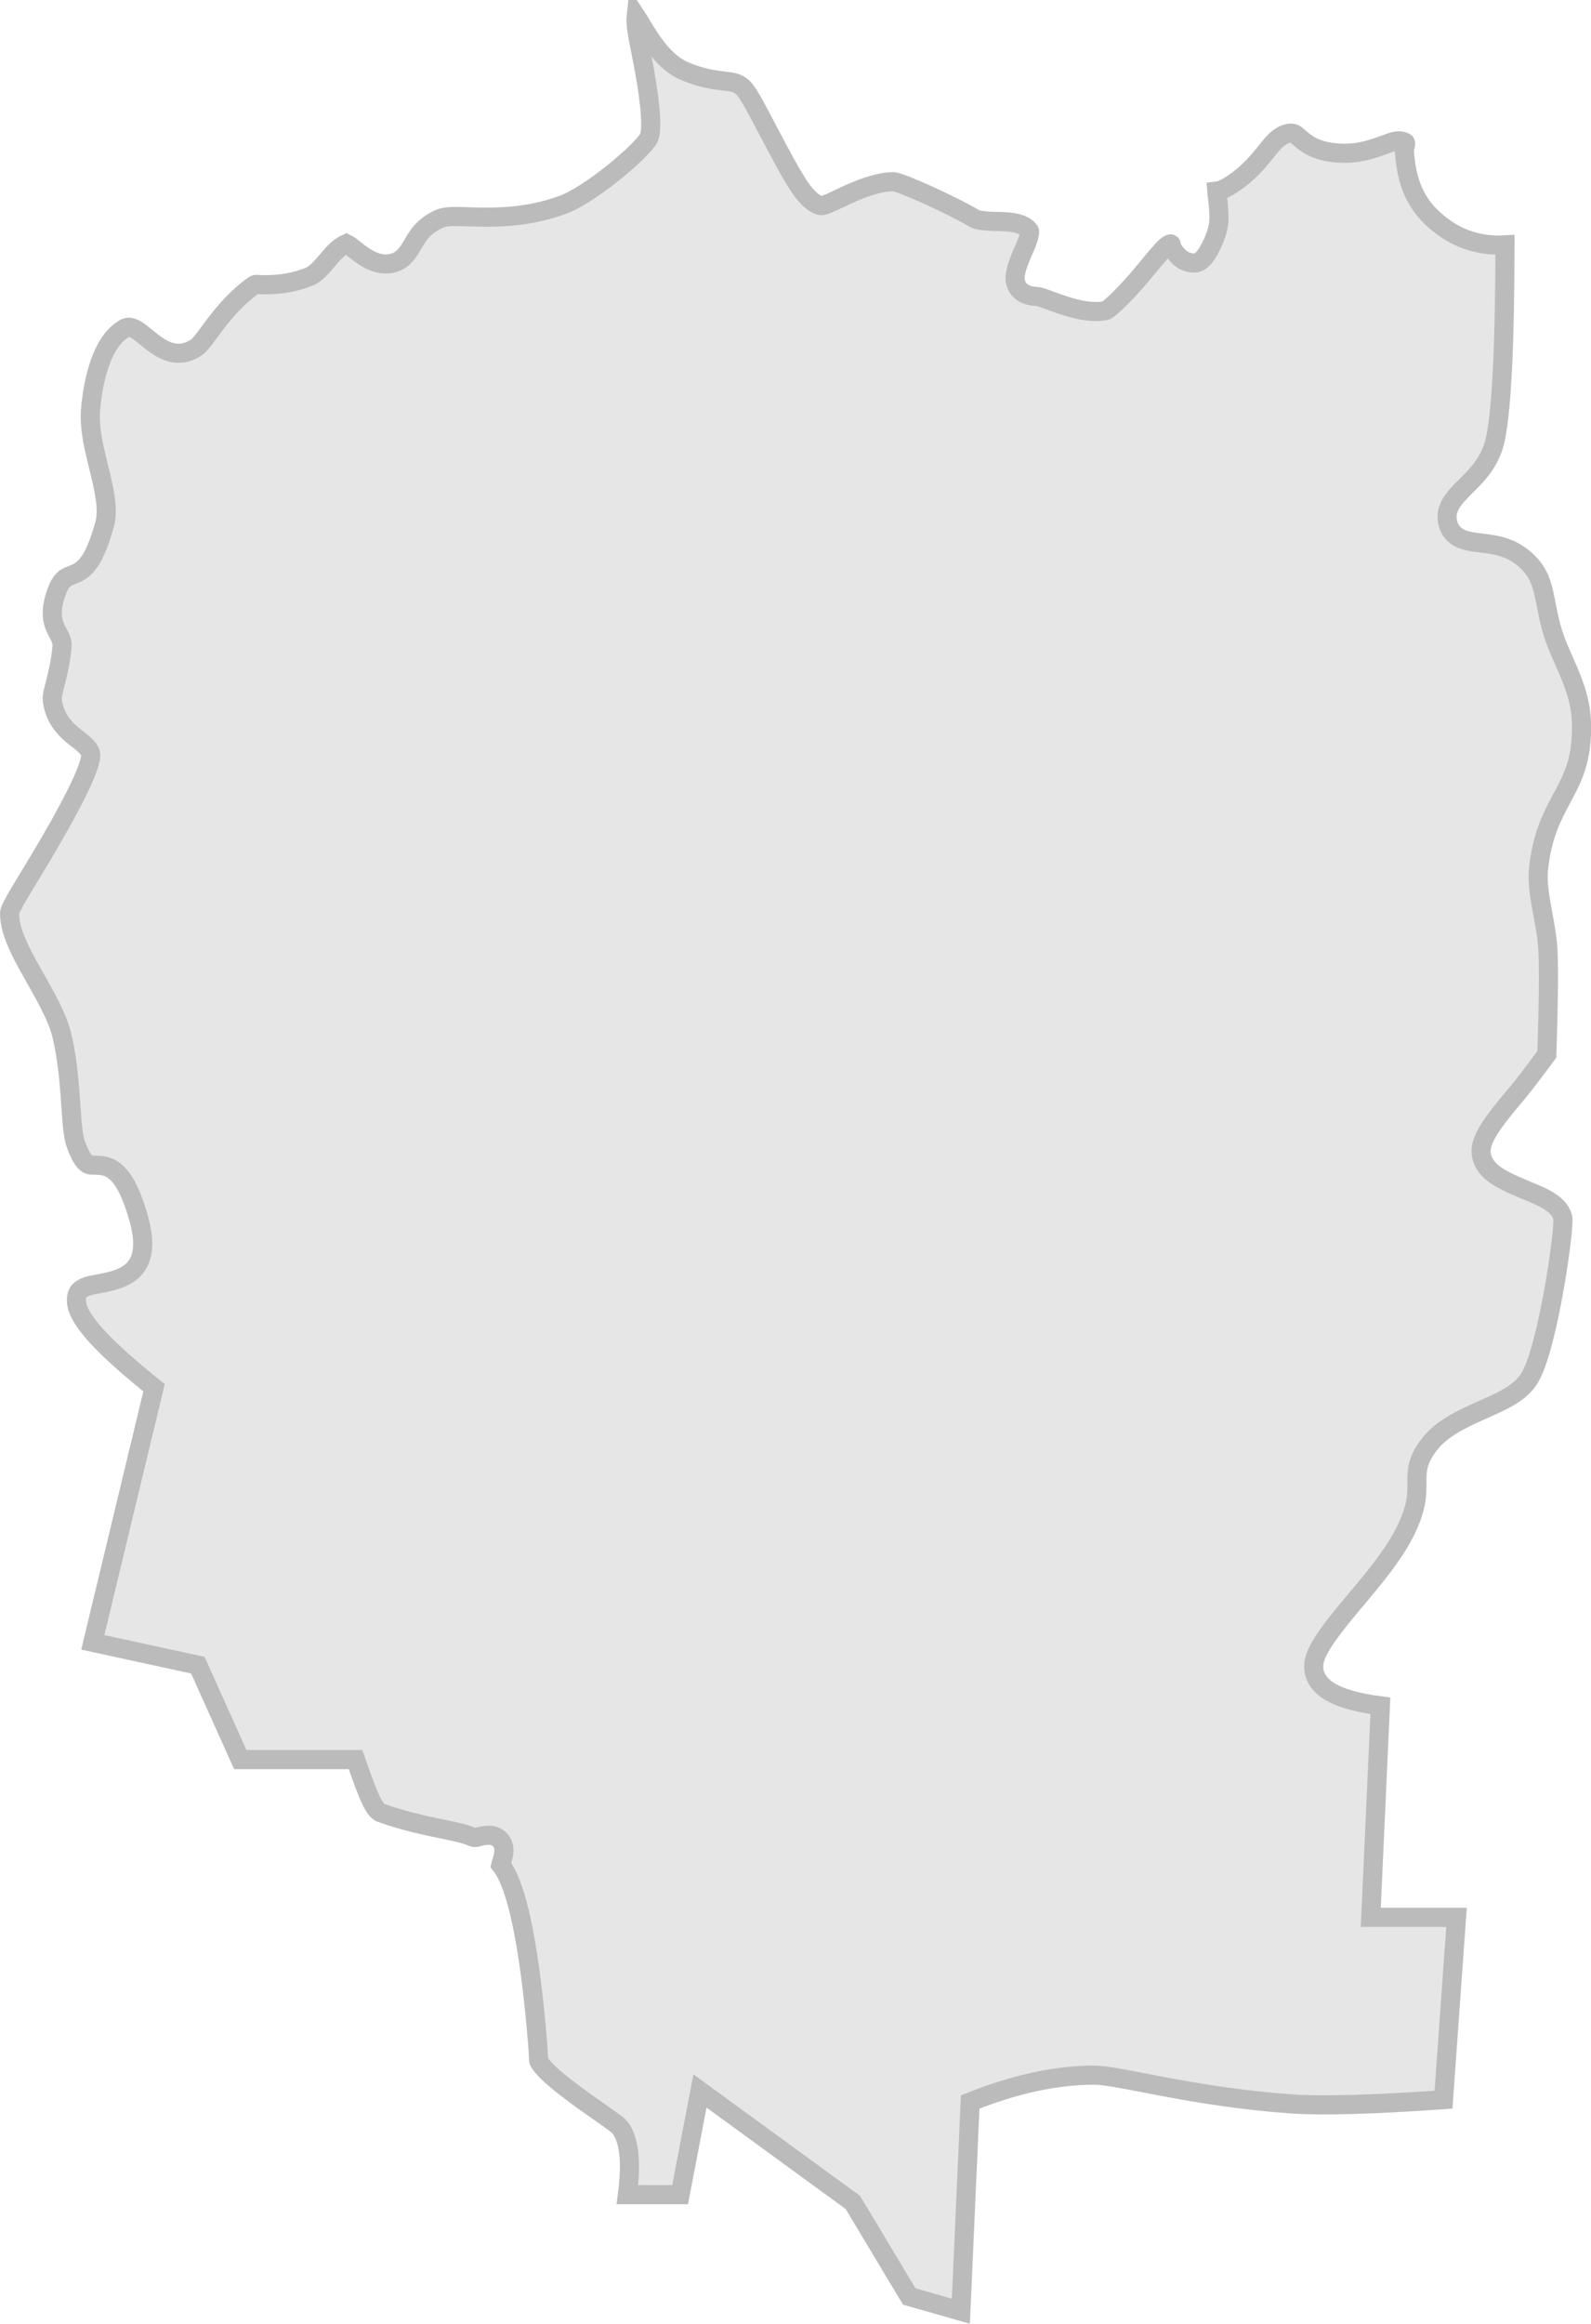 <?xml version="1.0" encoding="UTF-8"?>
<svg width="333px" height="486px" viewBox="0 0 333 486" version="1.1" xmlns="http://www.w3.org/2000/svg" xmlns:xlink="http://www.w3.org/1999/xlink">
    <!-- Generator: Sketch 62 (91390) - https://sketch.com -->
    <title>Rectangle</title>
    <desc>Created with Sketch.</desc>
    <g id="Page-1" stroke="none" stroke-width="1" fill="none" fill-rule="evenodd" opacity="0.649">
        <g id="Artboard-Copy-6" transform="translate(-847, -675)" fill="#D8D8D8" stroke="#979797" stroke-width="4">
            <path d="M1174.077,929.549 C1174.597,931.37 1171.083,956.323 1167.264,963.008 C1165.308,966.43 1161.143,968.123 1157.131,969.92 C1152.987,971.777 1148.923,973.693 1146.448,976.739 C1143.564,980.288 1143.551,982.484 1143.564,985.301 C1143.575,987.54 1143.578,990.272 1141.204,995.12 C1138.72,1000.193 1134.305,1005.399 1130.417,1010.016 C1126.045,1015.21 1122.453,1019.77 1122.021,1022.709 C1121.811,1024.139 1122.117,1025.441 1122.932,1026.616 C1123.606,1027.588 1124.675,1028.491 1126.206,1029.257 C1128.382,1030.345 1131.613,1031.199 1135.918,1031.767 L1133.907,1076 L1151.852,1076 L1149.129,1114.129 C1134.284,1115.175 1123.623,1115.472 1117.144,1115.005 C1104.265,1114.077 1093.597,1112.008 1086.182,1110.572 C1081.425,1109.65 1077.947,1109 1076,1109 C1068.106,1109 1059.457,1110.858 1050.06,1114.613 L1048.114,1158.381 L1037.309,1155.294 L1025.506,1135.623 L993.507,1112.306 L989.347,1134 L978.321,1134 C979.336,1126.257 978.441,1121.613 976.414,1119.586 C976.171,1119.343 975.081,1118.546 973.514,1117.442 C969.348,1114.508 961.226,1108.979 959.789,1106.106 C959.697,1105.923 959.703,1104.451 959.523,1102.29 C958.709,1092.556 956.621,1070.96 951.808,1065.029 C951.858,1064.811 951.944,1064.575 952.017,1064.333 C952.276,1063.482 952.494,1062.605 952.466,1061.879 C952.427,1060.833 952.017,1059.983 951.162,1059.372 C950.298,1058.755 949.096,1058.695 947.545,1059.057 C947.037,1059.176 946.426,1059.457 945.841,1059.185 C944.485,1058.557 942.345,1058.091 939.572,1057.526 C936.175,1056.834 931.749,1055.936 926.675,1054.117 C925.135,1053.565 923.646,1049.385 921.42,1043 L897.293,1043 L888.41,1023.26 L866.423,1018.48 L879.24,965.239 C868.831,956.869 863,950.869 863,947 C863,945.97 863.253,945.252 863.806,944.794 C864.851,943.927 866.46,943.731 868.035,943.434 C871.328,942.813 874.431,941.928 875.931,939.214 C876.984,937.307 877.365,934.352 875.919,929.436 C874.671,925.194 873.466,922.757 872.356,921.325 C870.423,918.83 868.631,918.729 866.831,918.686 C866.218,918.671 865.562,918.756 864.913,918.118 C864.236,917.452 863.595,916.275 862.879,914.314 C862.229,912.537 862.066,909.576 861.82,906.066 C861.514,901.688 861.144,896.512 859.944,891.532 C859.096,888.011 856.894,884.038 854.616,880.001 C851.905,875.195 849,870.289 849,866 C849,864.851 852.173,860 855.479,854.464 C860.874,845.431 866.557,834.982 865.94,832.515 C865.776,831.856 865.028,830.926 863.566,829.818 C861.746,828.439 858.667,826.22 857.977,821.699 C857.812,820.616 858.182,819.446 858.578,817.885 C859.074,815.932 859.689,813.488 859.992,810.182 C860.064,809.387 859.76,808.482 859.117,807.327 C858.295,805.851 857.072,803.504 858.873,798.702 C859.791,796.253 860.691,795.803 861.704,795.407 C863.854,794.566 866.385,793.978 868.931,784.52 C869.723,781.579 868.844,777.509 867.72,772.978 C866.711,768.912 865.557,764.435 865.99,760.203 C866.55,754.722 868.123,746.614 873.017,743.722 C873.544,743.411 874.036,743.372 874.514,743.515 C875.623,743.845 876.643,744.76 877.704,745.626 C879.354,746.974 881.06,748.263 882.881,748.699 C884.494,749.085 886.221,748.923 888.109,747.664 C888.647,747.306 889.511,746.262 890.64,744.714 C892.543,742.105 895.585,737.897 900.162,734.627 C900.538,734.359 901.222,734.556 902.025,734.552 C904.313,734.539 907.562,734.506 911.734,732.86 C912.892,732.404 914.058,731.203 915.326,729.69 C916.429,728.373 917.681,726.77 919.51,725.955 C920.044,726.207 920.616,726.699 921.251,727.208 C923.674,729.152 926.543,730.986 929.665,729.886 C931.367,729.286 932.338,727.965 933.397,726.115 C934.333,724.483 935.499,722.39 938.853,720.809 C940.35,720.103 942.585,720.276 945.378,720.353 C950.374,720.49 956.963,720.646 964.675,717.883 C970.265,715.879 980.547,707.285 982.664,704.109 C983.723,702.522 983.08,696.475 981.923,689.961 C981.139,685.553 979.897,680.723 980.151,678.398 C980.516,678.947 980.907,679.636 981.353,680.377 C983.396,683.767 986.176,688.109 990.212,689.838 C993.765,691.361 996.354,691.689 998.439,691.946 C1000.088,692.149 1001.359,692.188 1002.586,693.414 C1003.746,694.574 1005.799,698.608 1008.076,702.929 C1010.141,706.848 1012.343,711.02 1014.176,713.824 C1016.162,716.861 1017.978,718 1019,718 C1019.234,718 1020.189,717.724 1021.616,717.033 C1024.319,715.724 1029.77,713 1034,713 C1035.365,713 1046.257,717.886 1050.971,720.715 C1051.432,720.991 1052.729,721.218 1054.535,721.286 C1056.923,721.377 1060.878,721.171 1062.4,723.2 C1062.575,723.434 1062.471,723.758 1062.42,724.061 C1062.227,725.202 1061.62,726.507 1061.056,727.784 C1060.036,730.089 1059.258,732.303 1059.517,733.787 C1059.698,734.827 1060.219,735.67 1061.183,736.267 C1061.804,736.652 1062.677,736.946 1063.916,736.998 C1064.673,737.03 1065.827,737.51 1067.197,738.012 C1070.531,739.233 1074.811,740.677 1078.392,739.961 C1078.96,739.848 1081.603,737.404 1084.56,734.072 C1087.494,730.765 1090.964,726 1092,726 C1092.276,726 1092.168,726.635 1092.233,726.742 C1093.272,728.439 1094.558,730 1097,730 C1097.351,730 1098.302,729.917 1099.351,728.425 C1099.701,727.927 1100.113,727.239 1100.509,726.448 C1101.118,725.231 1101.686,723.767 1101.961,722.392 C1102.265,720.873 1102.104,718.88 1101.917,717.02 C1101.844,716.29 1101.711,715.57 1101.669,714.973 C1101.951,714.943 1102.268,714.865 1102.629,714.732 C1103.404,714.448 1104.542,713.843 1106.2,712.6 C1108.779,710.666 1110.45,708.623 1111.906,706.825 C1113.334,705.061 1114.441,703.484 1116.514,702.933 C1117.743,702.606 1118.203,703.148 1118.847,703.705 C1120.326,704.984 1122.206,706.623 1126.841,706.994 C1130.968,707.324 1133.97,706.279 1136.478,705.378 C1138.169,704.771 1139.577,704.024 1141.106,704.789 C1141.434,704.953 1140.88,706.077 1140.922,706.558 C1141.243,710.24 1141.826,715.856 1146.617,720.444 C1150.985,724.628 1156.111,726.557 1161.999,726.219 C1161.966,746.71 1161.325,760.175 1160.039,766.608 C1159.046,771.572 1156.071,774.432 1153.786,776.702 C1152.41,778.068 1151.249,779.276 1150.594,780.481 C1149.889,781.777 1149.669,783.091 1150.074,784.539 C1150.493,786.037 1151.371,786.967 1152.61,787.578 C1153.721,788.126 1155.23,788.359 1157.007,788.572 C1160.012,788.932 1164.005,789.328 1167.495,793.317 C1169.581,795.702 1170.075,798.669 1170.697,801.82 C1171.068,803.698 1171.457,805.646 1172.098,807.618 C1172.681,809.414 1173.476,811.23 1174.307,813.117 C1175.985,816.93 1177.847,821.059 1178.001,826.062 C1178.241,833.875 1176.146,837.745 1173.964,841.819 C1171.886,845.698 1169.74,849.744 1169.011,856.794 C1168.729,859.517 1169.287,862.728 1169.922,866.162 C1170.393,868.71 1170.895,871.392 1171.002,874.079 C1171.174,878.452 1171.092,885.598 1170.759,895.517 C1167.838,899.464 1165.741,902.197 1164.468,903.714 C1164.166,904.074 1163.871,904.424 1163.584,904.765 C1159.071,910.126 1156.741,913.499 1157.01,916.198 C1157.176,917.873 1158.098,919.294 1159.663,920.496 C1161.208,921.684 1163.442,922.663 1165.788,923.66 C1169.17,925.096 1173.184,926.423 1174.077,929.549 Z" id="Rectangle"></path>
        </g>
    </g>
</svg>